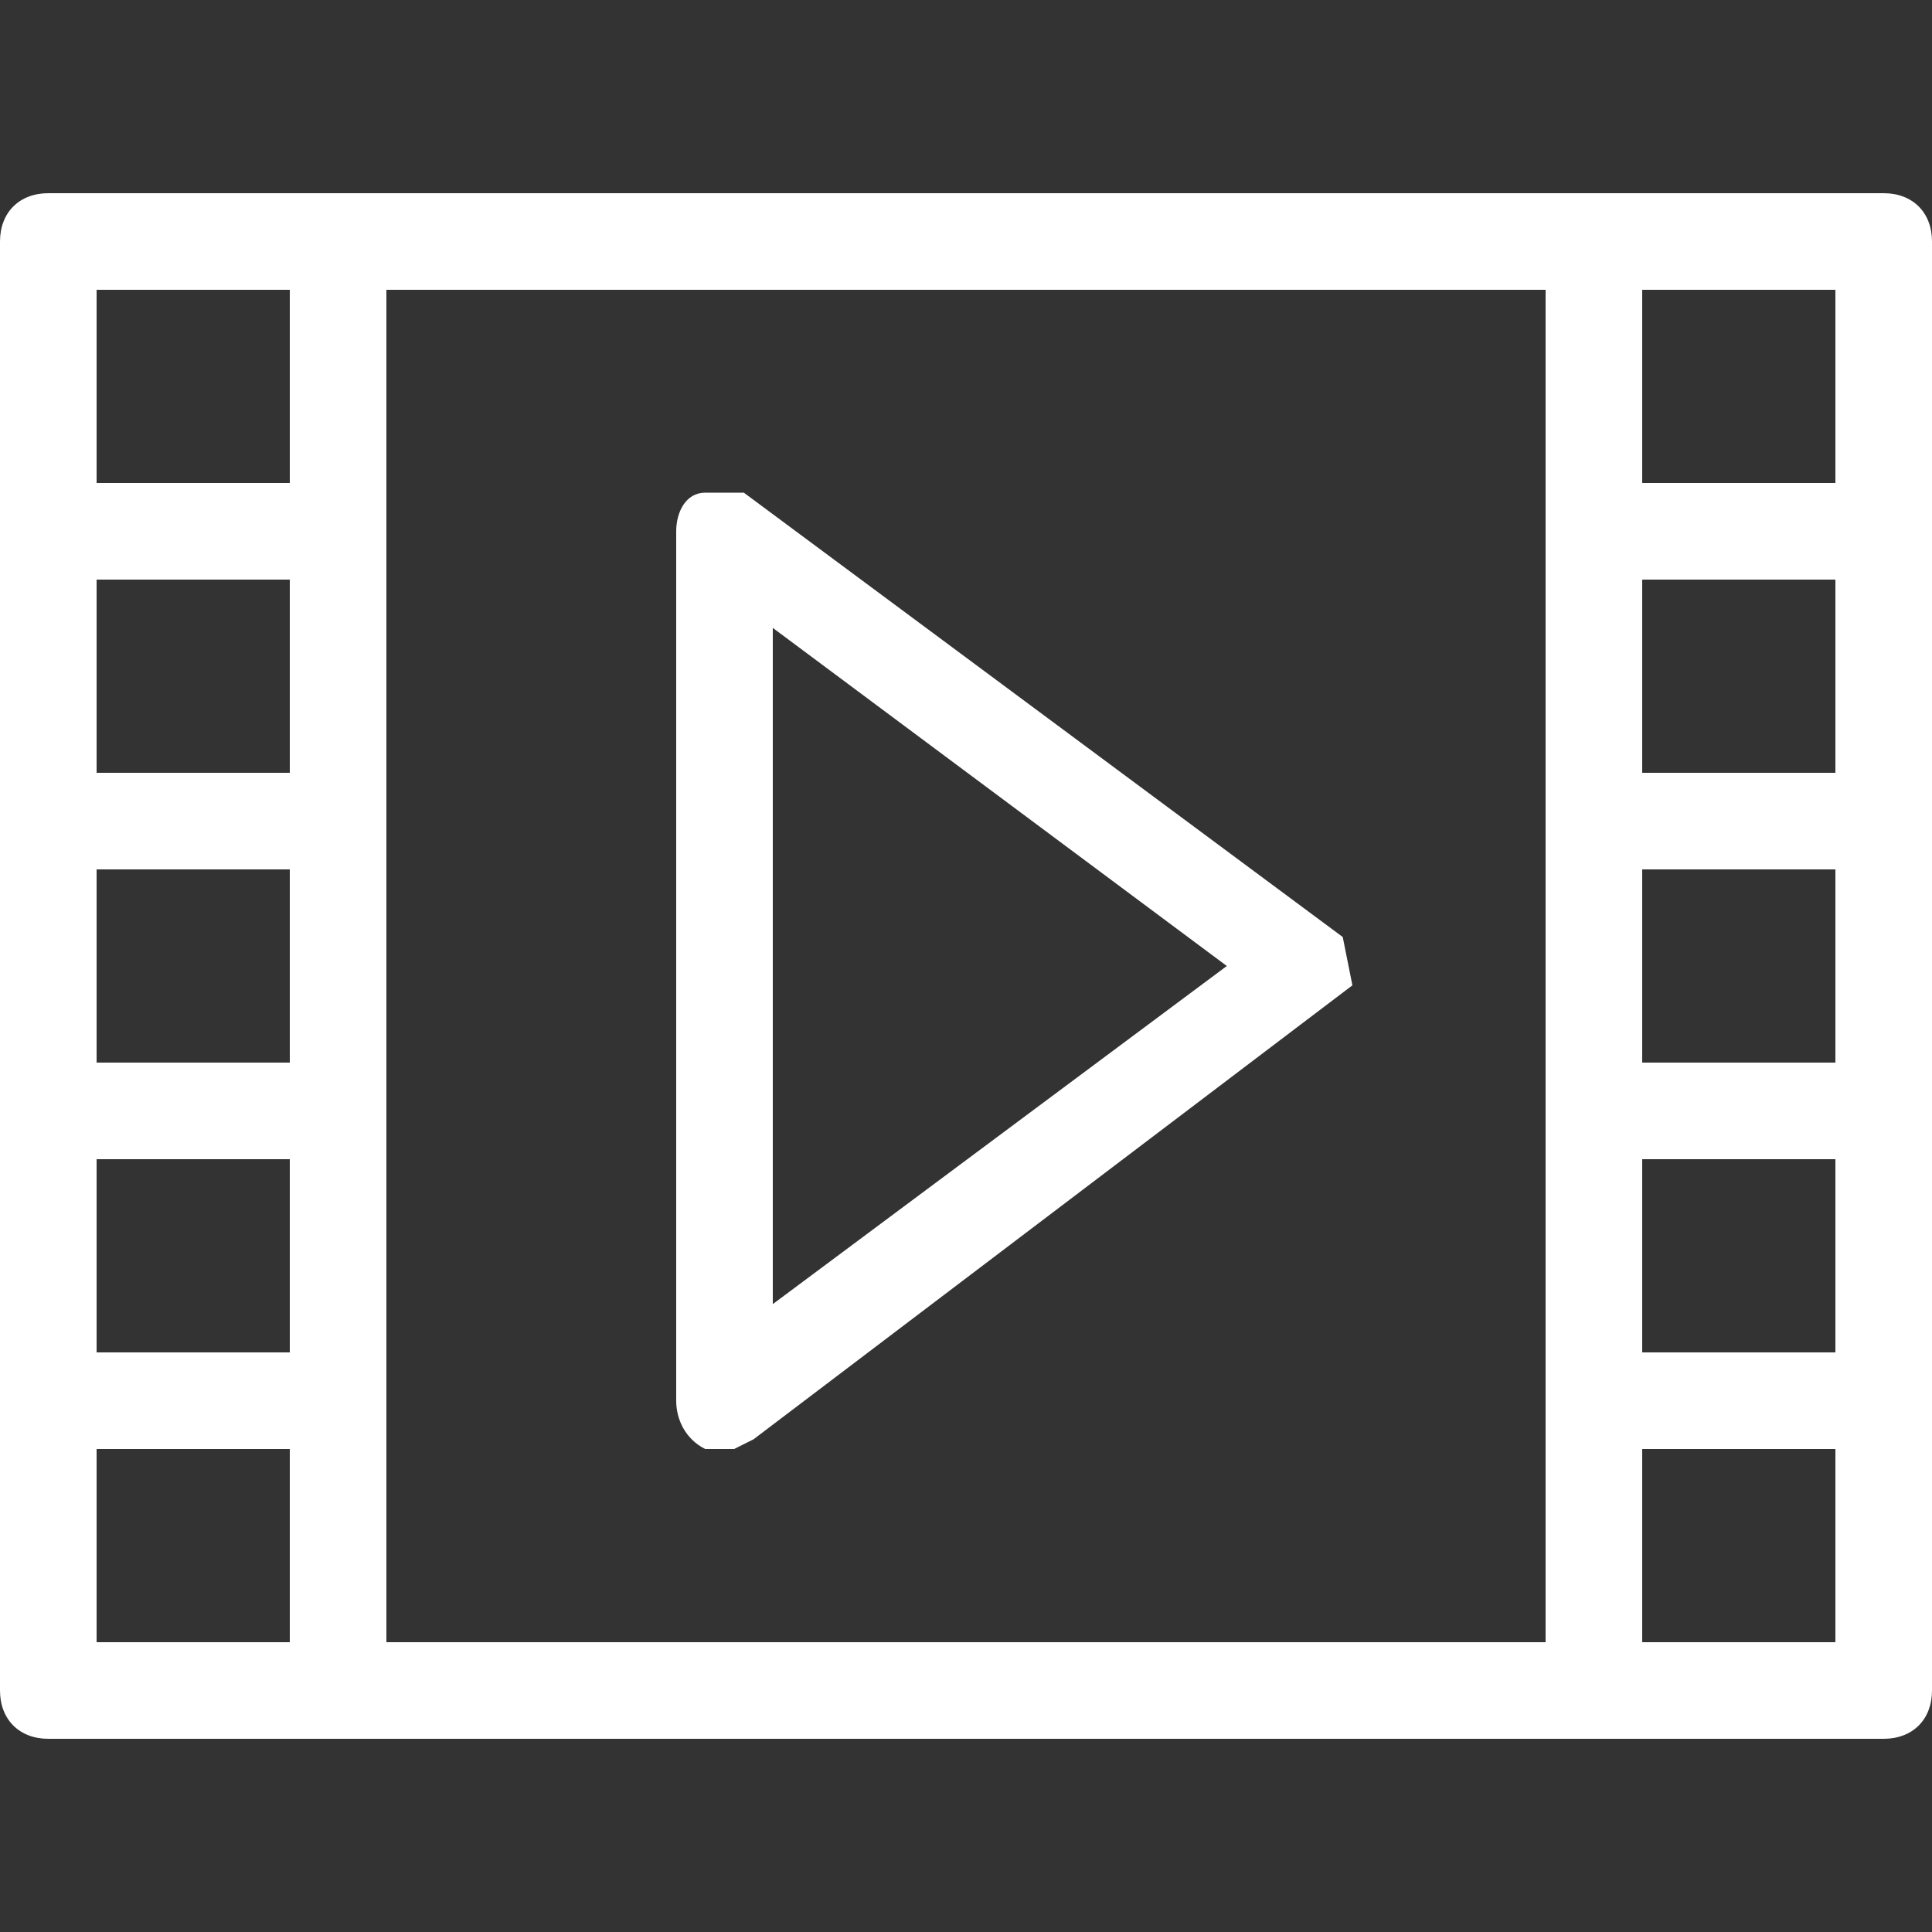 <?xml version="1.0" encoding="utf-8"?>
<!-- Generator: Adobe Illustrator 21.1.0, SVG Export Plug-In . SVG Version: 6.00 Build 0)  -->
<!DOCTYPE svg PUBLIC "-//W3C//DTD SVG 1.1//EN" "http://www.w3.org/Graphics/SVG/1.1/DTD/svg11.dtd">
<svg version="1.1" id="Layer_1" xmlns="http://www.w3.org/2000/svg" xmlns:xlink="http://www.w3.org/1999/xlink" x="0px" y="0px"
	 viewBox="0 0 20 20" style="enable-background:new 0 0 20 20;" xml:space="preserve">
<rect x="0" y="0" width="20" height="20" fill="#333333" stroke="none"/>
<g id="Layer_1">
	<g>
		<g>
			<g>
				<g>
					<path fill="#ffffff" d="M7.4,15l-0.1,0C7.1,14.9,7,14.7,7,14.5v-9c0-0.2,0.1-0.4,0.3-0.4l0.2,0l0.2,0l6.2,4.6l0.1,0.5l-6.2,4.7L7.6,15H7.4z
						 M8,13.5l4.7-3.5L8,6.5V13.5z"/>
				</g>
			</g>
		</g>
		<g>
			<g>
				<g>
					<path fill="#ffffff" d="M0.5,18C0.2,18,0,17.8,0,17.5v-15C0,2.2,0.2,2,0.5,2h19C19.8,2,20,2.2,20,2.5v15c0,0.3-0.2,0.5-0.5,0.5H0.5z M19,17v-2
						h-2v2H19z M16,17V3H4v14H16z M3,17v-2H1v2H3z M19,14v-2h-2v2H19z M3,14v-2H1v2H3z M19,11V9h-2v2H19z M3,11V9H1v2H3z M19,8V6h-2
						v2H19z M3,8V6H1v2H3z M19,5V3h-2v2H19z M3,5V3H1v2H3z"/>
				</g>
			</g>
		</g>
	</g>
</g>
</svg>
